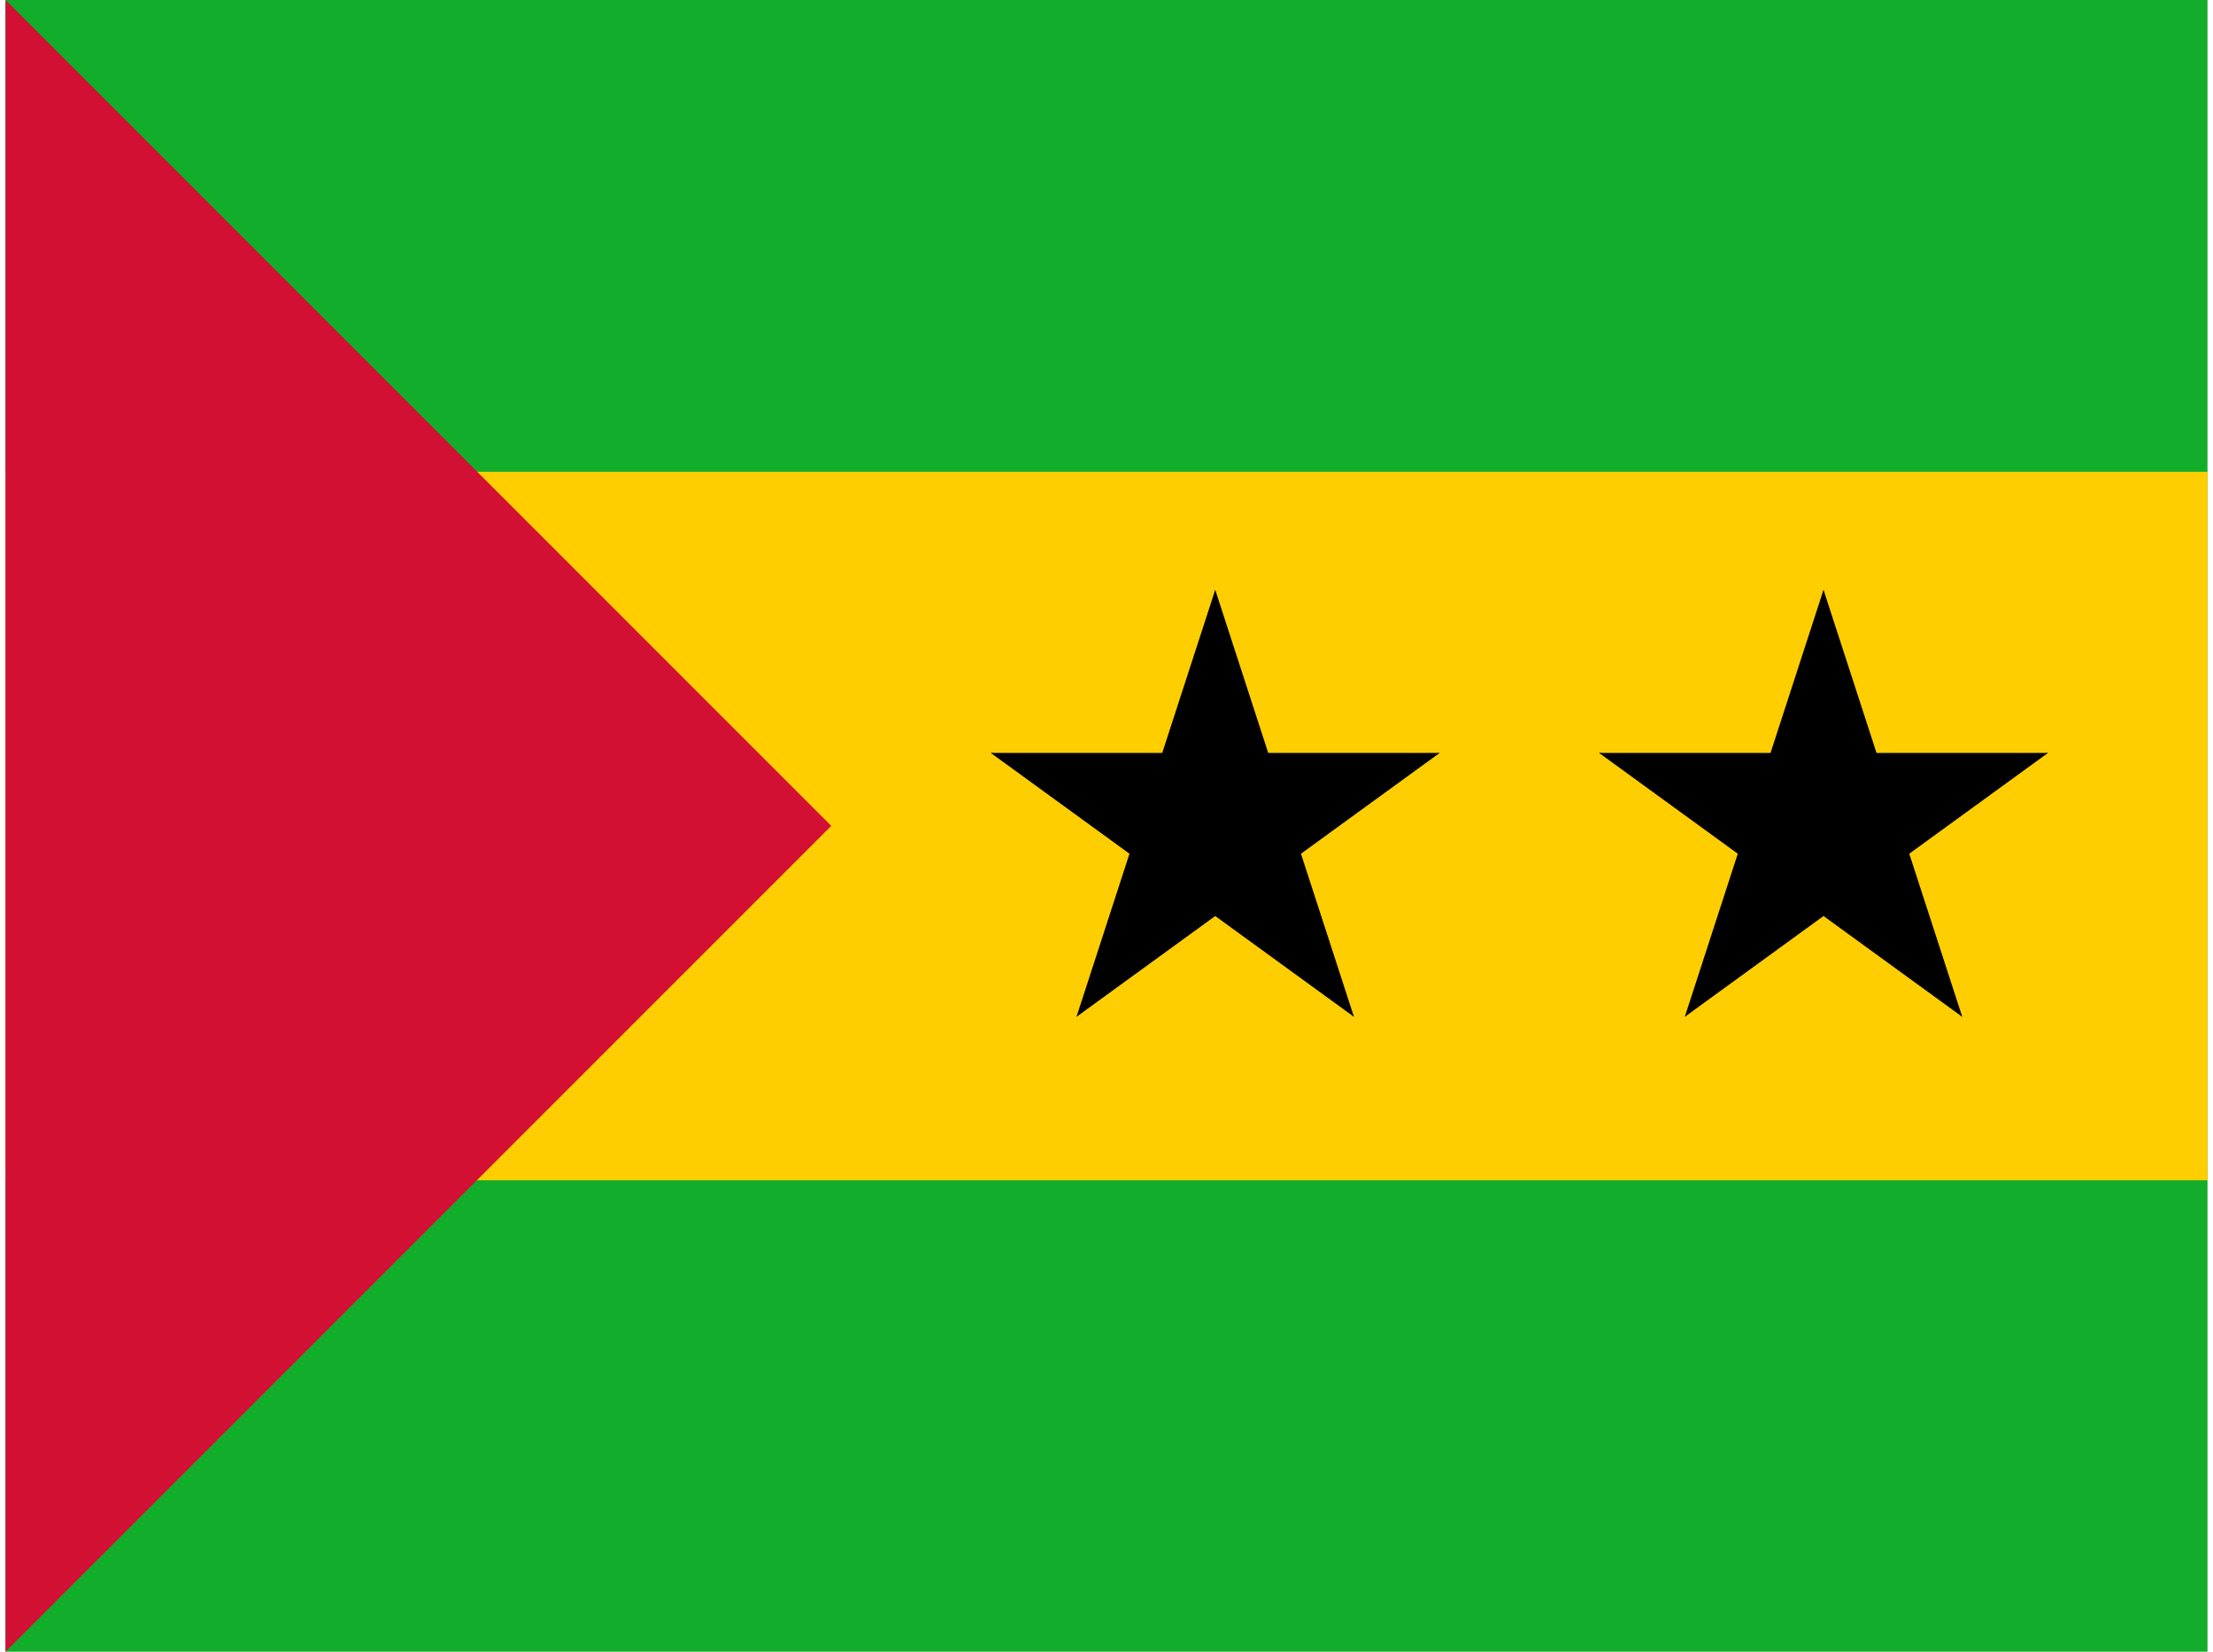 <svg xmlns="http://www.w3.org/2000/svg" width="1.34em" height="1em" viewBox="0 0 640 480"><path fill="#12ad2b" d="M0 0h640v480H0z"/><path fill="#ffce00" d="M0 137.1h640V343H0z"/><path fill="#d21034" d="M0 0v480l240-240"/><g id="IconifyId195ad048a32870fdf29684" transform="translate(351.6 240)scale(.343)"><g id="IconifyId195ad048a32870fdf29685"><path id="IconifyId195ad048a32870fdf29686" fill="#000001" d="M0-200V0h100" transform="rotate(18 0 -200)"/><use width="100%" height="100%" href="#IconifyId195ad048a32870fdf29686" transform="scale(-1 1)"/></g><use width="100%" height="100%" href="#IconifyId195ad048a32870fdf29685" transform="rotate(72)"/><use width="100%" height="100%" href="#IconifyId195ad048a32870fdf29685" transform="rotate(144)"/><use width="100%" height="100%" href="#IconifyId195ad048a32870fdf29685" transform="rotate(-144)"/><use width="100%" height="100%" href="#IconifyId195ad048a32870fdf29685" transform="rotate(-72)"/></g><use width="100%" height="100%" x="700" href="#IconifyId195ad048a32870fdf29684" transform="translate(-523.2)"/></svg>